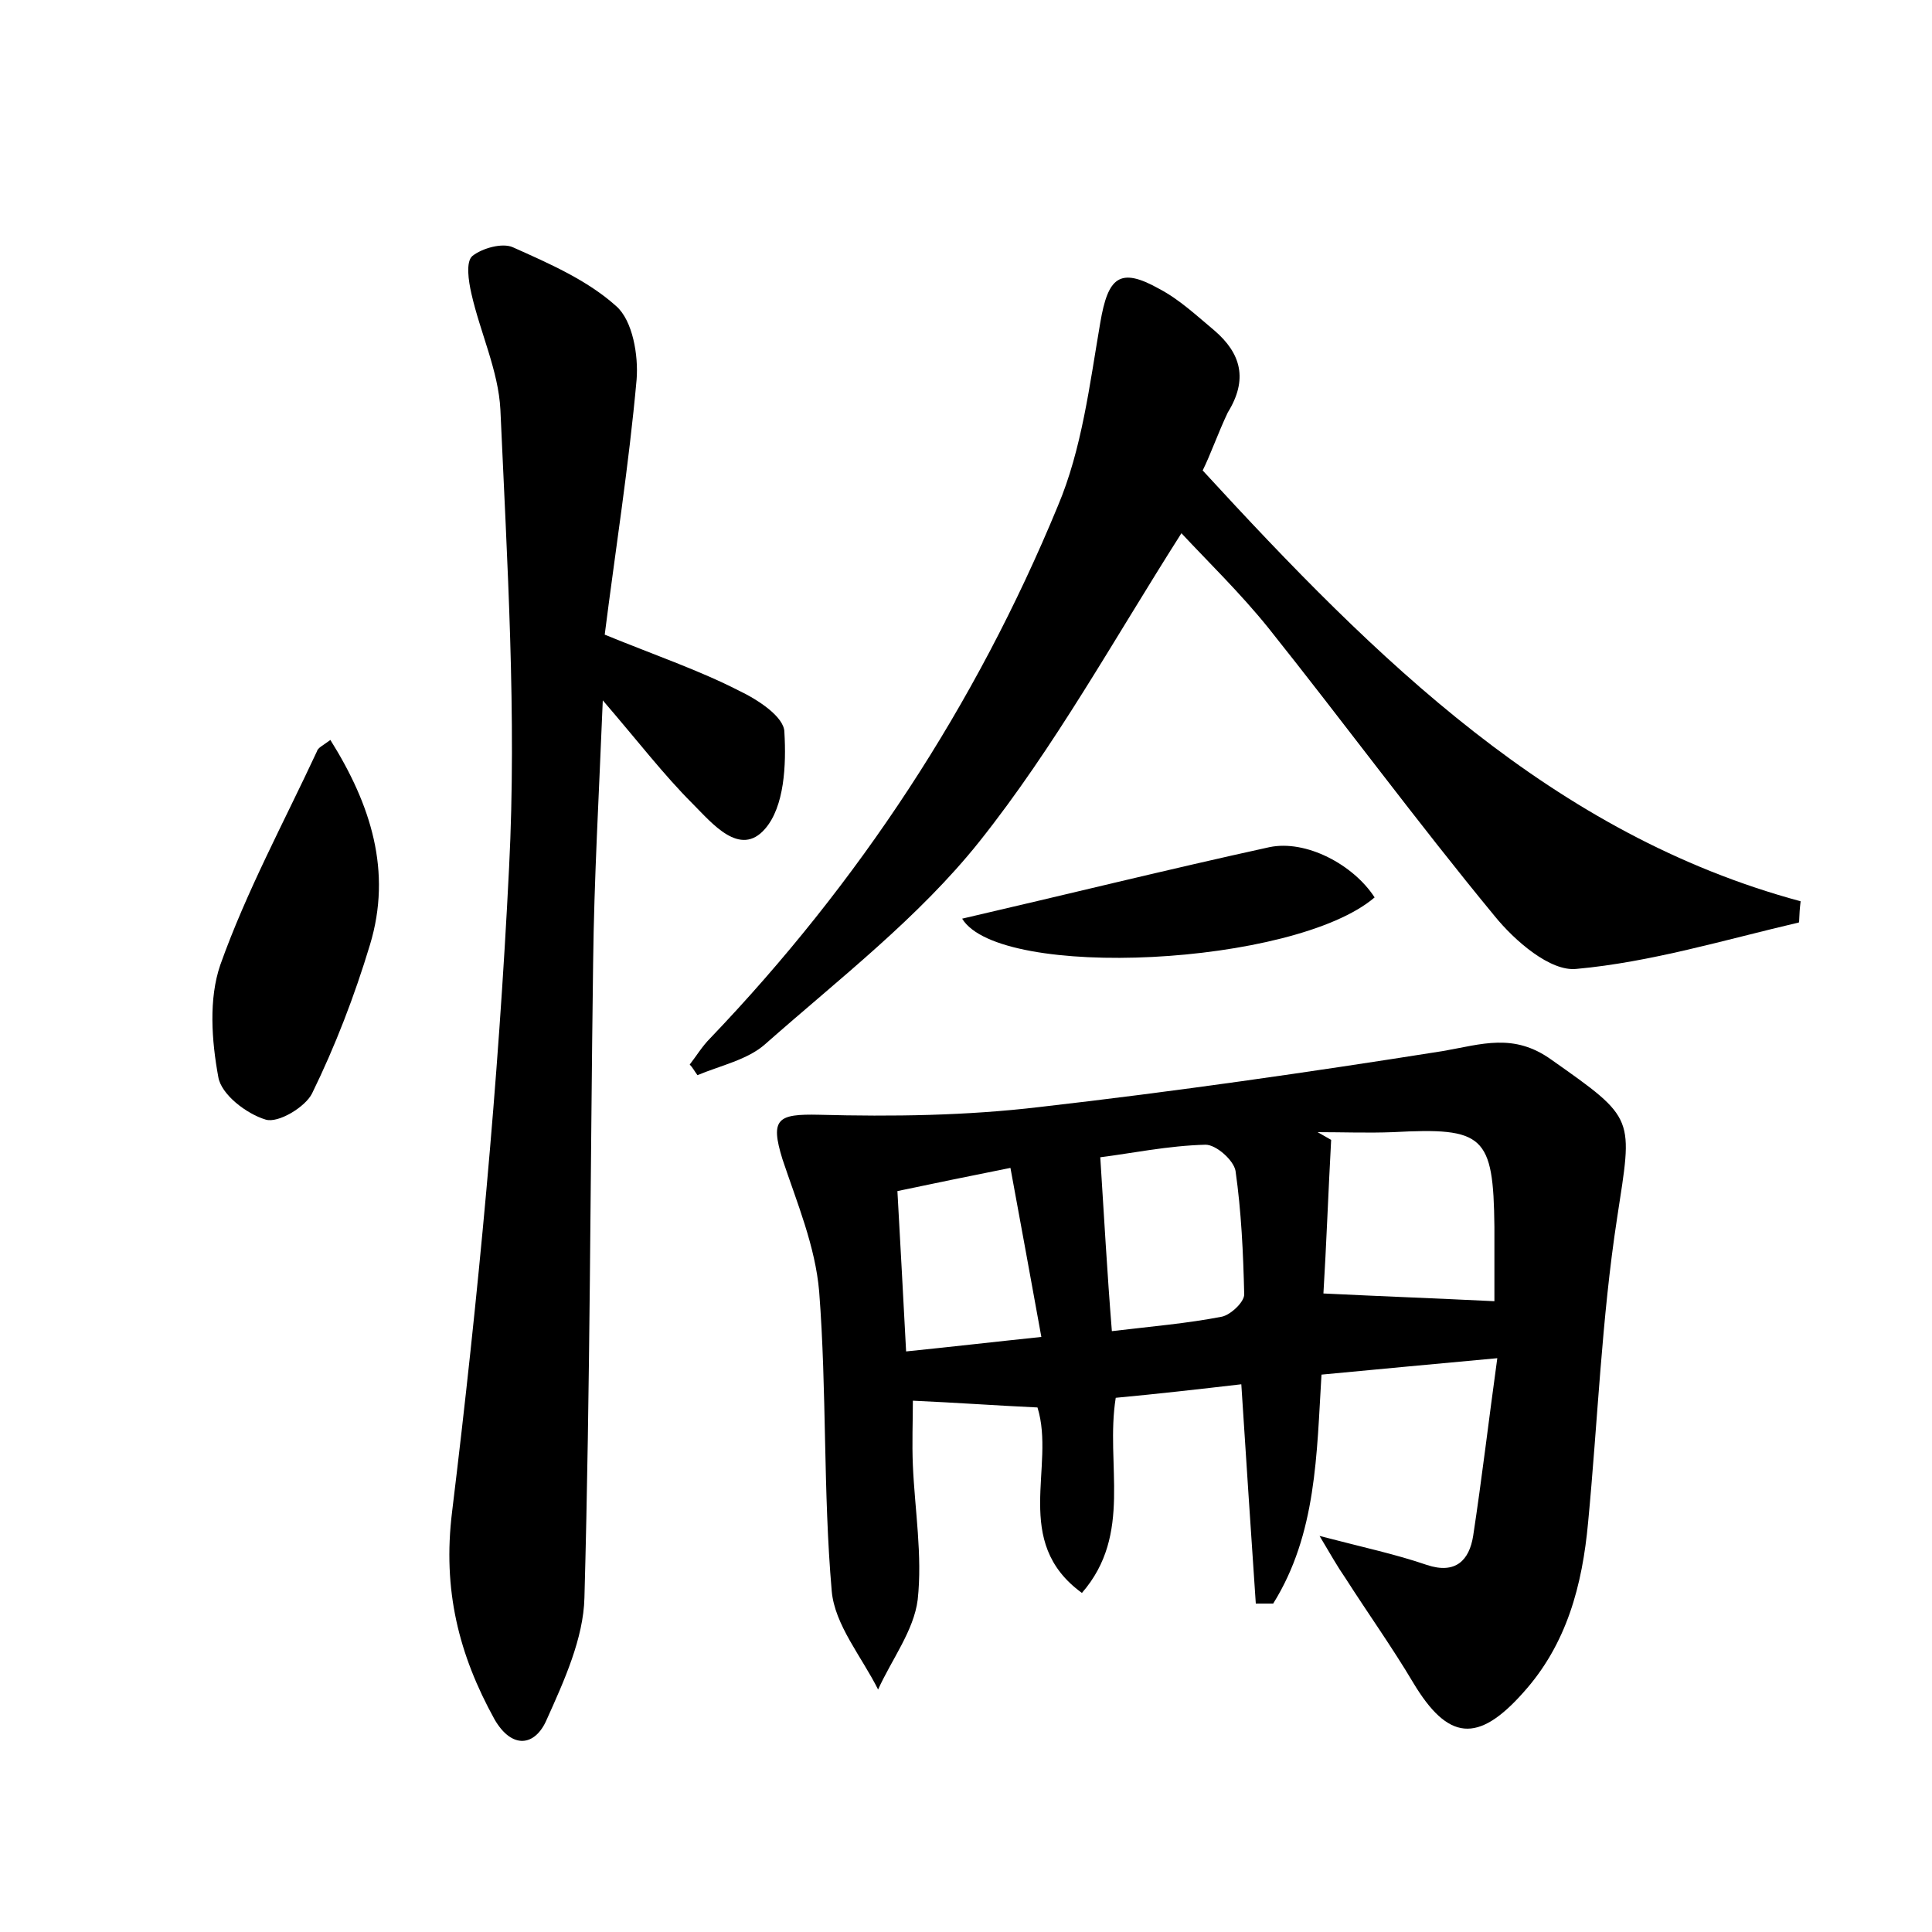 <?xml version="1.0" encoding="utf-8"?>
<!-- Generator: Adobe Illustrator 22.0.0, SVG Export Plug-In . SVG Version: 6.00 Build 0)  -->
<svg version="1.1" id="图层_1" xmlns="http://www.w3.org/2000/svg" xmlns:xlink="http://www.w3.org/1999/xlink" x="0px" y="0px"
	 viewBox="0 0 200 200" style="enable-background:new 0 0 200 200;" xml:space="preserve">
<style type="text/css">
	.st1{fill:#010000;}
	.st4{fill:#fbfafc;}
</style>
<g>
	
	<path d="M136.6,159c4.6,1.2,7.9,1.9,11.1,3c3,1,4.4-0.5,4.8-3c0.9-5.9,1.6-11.9,2.5-18.4c-6.4,0.6-12,1.1-18.2,1.7
		c-0.5,8.2-0.5,16.5-5,23.7c-0.6,0-1.2,0-1.8,0c-0.5-7.4-1-14.9-1.5-22.7c-4.3,0.5-8.7,1-13,1.4c-1.1,6.9,1.8,14.1-3.5,20.2
		c-7.3-5.3-2.7-13.1-4.6-19.2c-4.3-0.2-8.4-0.5-12.9-0.7c0,2.1-0.1,4.4,0,6.7c0.2,4.6,1,9.3,0.5,13.9c-0.4,3.2-2.7,6.2-4.1,9.3
		c-1.7-3.4-4.5-6.7-4.8-10.2c-0.9-10.3-0.5-20.7-1.3-31c-0.4-4.7-2.3-9.2-3.8-13.7c-1.3-4.2-0.5-4.7,3.8-4.6
		c7.6,0.2,15.2,0.1,22.8-0.8c14-1.6,27.9-3.6,41.8-5.8c4-0.7,7.3-1.9,11.2,0.9c8.8,6.2,8.4,5.9,6.8,16.4c-1.6,10.4-2,21-3,31.5
		c-0.6,6.5-2.2,12.6-6.7,17.6c-4.7,5.3-7.8,5-11.4-1c-2.2-3.7-4.7-7.2-7-10.8C138.4,162.1,137.8,161,136.6,159z M154.7,134.7
		c0-2.3,0-5,0-7.7c-0.1-9.5-1.1-10.3-10.5-9.8c-2.6,0.1-5.2,0-7.8,0c0.5,0.3,0.9,0.5,1.4,0.8c-0.3,5.5-0.5,11-0.8,15.9
		C143.1,134.2,148.6,134.4,154.7,134.7z M115.1,137.8c4.2-0.5,7.8-0.8,11.4-1.5c0.9-0.2,2.3-1.5,2.3-2.3c-0.1-4.3-0.3-8.6-0.9-12.8
		c-0.2-1.1-2-2.7-3.1-2.7c-3.9,0.1-7.7,0.9-10.9,1.3C114.3,126,114.6,131.6,115.1,137.8z M104.6,120.9c-4.5,0.9-7.9,1.6-11.7,2.4
		c0.3,5.5,0.6,10.8,0.9,16.6c4.9-0.5,9.2-1,14-1.5C106.7,132.3,105.7,126.9,104.6,120.9z"/>
	<path d="M62.6,65.7c5.4,2.2,9.8,3.7,13.9,5.8c1.9,0.9,4.7,2.7,4.7,4.3c0.2,3.4,0,7.7-2,10c-2.6,3-5.5-0.6-7.5-2.6
		c-3-3-5.6-6.4-9.3-10.7c-0.4,9.9-0.9,18.5-1,27.2c-0.3,21.9-0.3,43.8-0.9,65.7c-0.1,4.2-2.1,8.6-3.9,12.6c-1.2,2.8-3.6,3.1-5.4,0
		c-3.7-6.7-5.4-13.4-4.4-21.5c2.7-22.2,4.8-44.4,5.9-66.7c0.8-15.7-0.2-31.6-0.9-47.4c-0.2-4-2.1-8-3-12c-0.3-1.3-0.6-3.3,0.1-3.9
		c1-0.8,3.1-1.4,4.2-0.9c3.8,1.7,7.7,3.4,10.7,6.1c1.7,1.5,2.3,5.1,2.1,7.6C65.1,48.2,63.7,57,62.6,65.7z"/>
	<path d="M124.5,48.7c18,19.6,36.3,37.7,61.9,44.6c-0.2,1.6-0.1,2.2-0.2,2.2c-7.7,1.8-15.3,4.1-23,4.8c-2.7,0.3-6.4-2.9-8.5-5.5
		c-8-9.7-15.5-19.9-23.4-29.8c-2.9-3.6-6.2-6.8-9-9.8c-7,11-13.1,22.1-20.9,31.9c-6.3,7.9-14.5,14.2-22.2,21c-1.8,1.6-4.6,2.2-7,3.2
		c-0.3-0.4-0.5-0.8-0.8-1.1c0.7-0.9,1.3-1.9,2.1-2.7c15.4-16.1,27.5-34.5,36-55.1c2.5-5.9,3.3-12.6,4.4-19c0.8-4.7,2-5.8,6.1-3.5
		c2.1,1.1,3.9,2.8,5.7,4.3c2.8,2.4,3.5,5.1,1.4,8.5C126.1,44.8,125.3,47.1,124.5,48.7z"/>
	<path d="M34.2,76.6c4.2,6.7,6.4,13.6,4.1,21.2c-1.6,5.3-3.6,10.5-6,15.4c-0.7,1.4-3.5,3.1-4.8,2.7c-2-0.6-4.6-2.6-4.9-4.4
		c-0.7-3.8-1-8.1,0.2-11.6c2.7-7.6,6.6-14.8,10-22.1C32.9,77.4,33.4,77.2,34.2,76.6z"/>
	<path d="M99.6,95.1c10.8-2.5,21.3-5.1,31.8-7.4c3.8-0.8,8.7,1.8,10.9,5.2C134,100,103.5,101.5,99.6,95.1z"/>
	
	
	
</g>
</svg>
